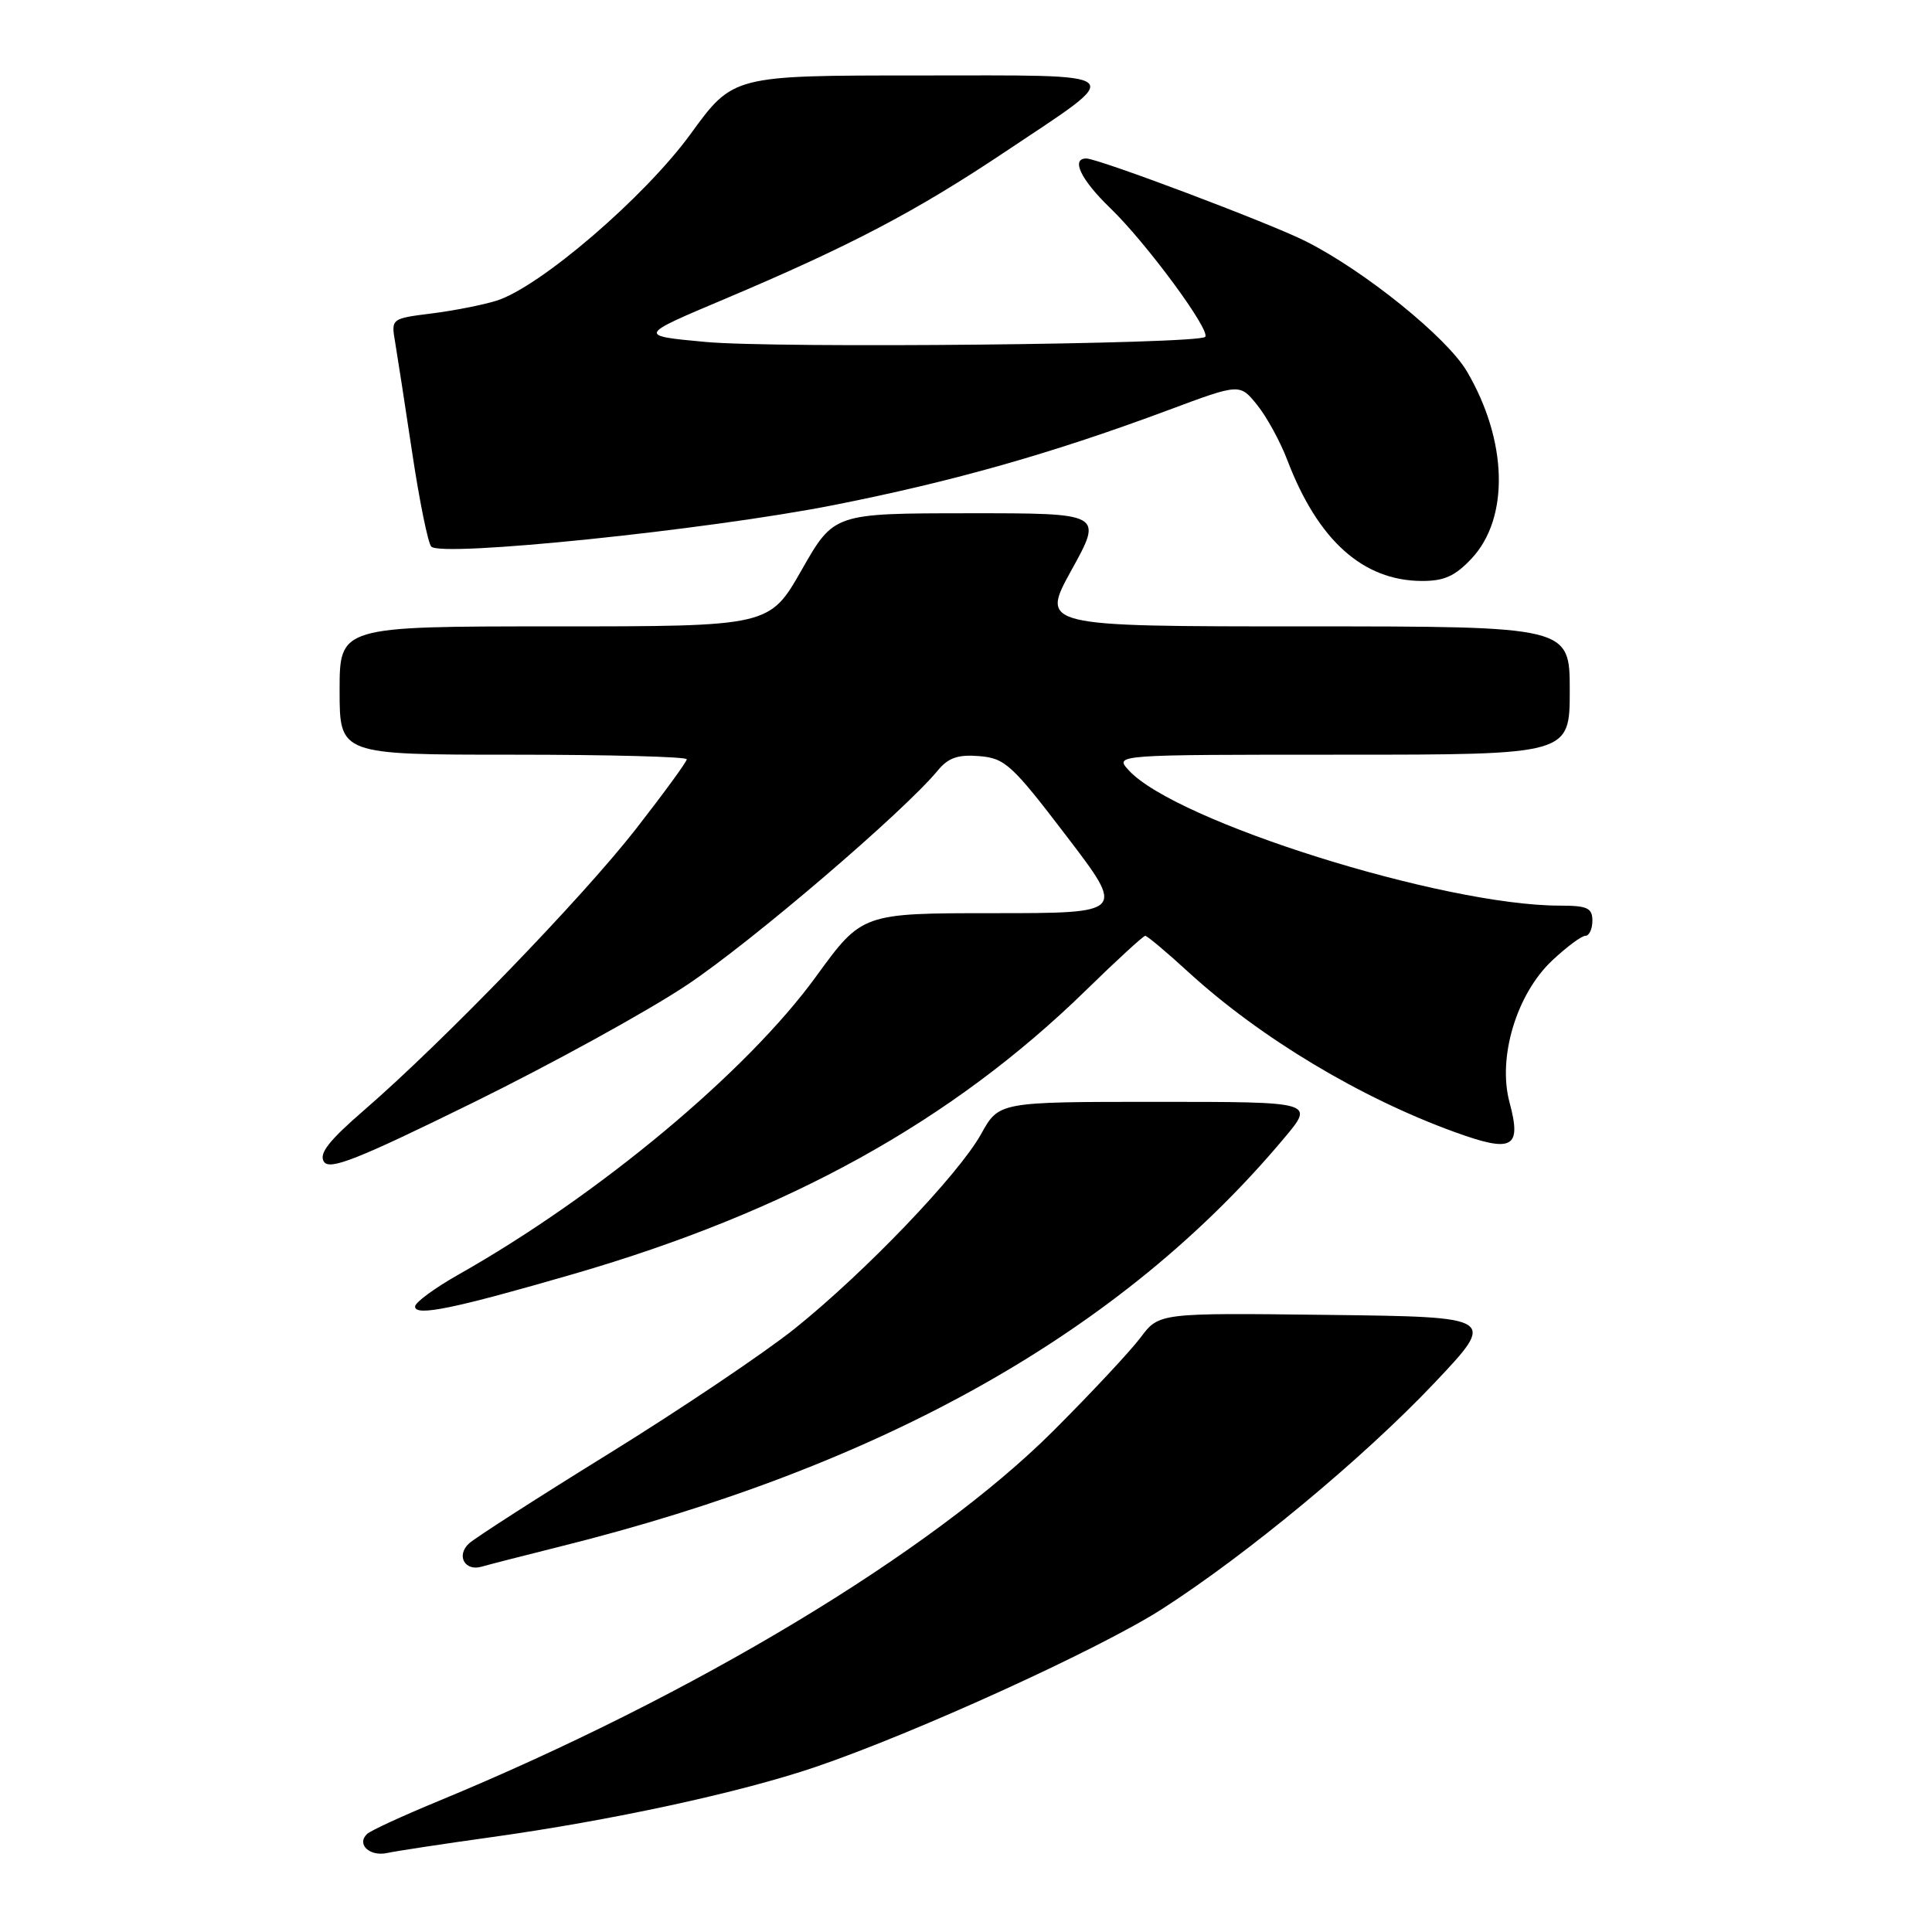<?xml version="1.0" encoding="UTF-8" standalone="no"?>
<!DOCTYPE svg PUBLIC "-//W3C//DTD SVG 1.1//EN" "http://www.w3.org/Graphics/SVG/1.1/DTD/svg11.dtd" >
<svg xmlns="http://www.w3.org/2000/svg" xmlns:xlink="http://www.w3.org/1999/xlink" version="1.1" viewBox="0 0 256 256">
 <g >
 <path fill="currentColor"
d=" M 65.00 243.45 C 81.03 241.22 98.06 237.53 108.04 234.14 C 121.30 229.63 145.75 218.49 154.00 213.19 C 165.31 205.92 180.65 193.19 190.00 183.32 C 198.35 174.50 198.35 174.50 175.97 174.23 C 153.58 173.96 153.58 173.96 151.13 177.23 C 149.78 179.03 144.59 184.58 139.59 189.58 C 123.43 205.72 91.92 224.68 58.00 238.69 C 53.33 240.62 49.11 242.56 48.64 243.01 C 47.20 244.37 48.98 246.04 51.31 245.53 C 52.52 245.27 58.67 244.33 65.00 243.45 Z  M 74.00 204.98 C 117.04 194.28 148.70 176.43 170.18 150.78 C 174.19 146.00 174.19 146.00 153.28 146.00 C 132.37 146.00 132.37 146.00 130.01 150.25 C 127.01 155.65 114.64 168.56 105.28 176.07 C 101.30 179.25 90.28 186.67 80.78 192.55 C 71.27 198.43 62.88 203.82 62.13 204.53 C 60.42 206.13 61.60 208.25 63.83 207.59 C 64.75 207.32 69.33 206.15 74.00 204.98 Z  M 76.00 168.81 C 104.50 160.54 126.09 148.58 143.86 131.25 C 147.94 127.26 151.50 124.00 151.75 124.00 C 152.01 124.00 154.62 126.19 157.54 128.87 C 167.03 137.54 180.30 145.50 192.80 150.02 C 200.44 152.79 201.65 152.13 200.02 146.07 C 198.42 140.12 200.94 131.74 205.66 127.28 C 207.58 125.48 209.56 124.00 210.07 124.00 C 210.58 124.00 211.00 123.10 211.00 122.00 C 211.00 120.31 210.33 120.00 206.68 120.00 C 191.21 120.00 155.68 108.83 149.54 102.04 C 147.69 100.00 147.69 100.00 177.85 100.00 C 208.00 100.00 208.00 100.00 208.00 91.50 C 208.00 83.00 208.00 83.00 172.93 83.00 C 137.86 83.00 137.86 83.00 142.00 75.50 C 146.14 68.00 146.14 68.00 128.32 68.01 C 110.50 68.02 110.50 68.02 106.23 75.51 C 101.96 83.00 101.96 83.00 73.48 83.00 C 45.00 83.00 45.00 83.00 45.00 91.50 C 45.00 100.00 45.00 100.00 68.00 100.00 C 80.65 100.00 91.00 100.27 91.00 100.61 C 91.00 100.94 87.96 105.10 84.25 109.86 C 77.11 119.01 58.68 138.07 48.25 147.10 C 43.57 151.15 42.23 152.86 42.92 153.93 C 43.67 155.10 47.33 153.65 62.67 146.11 C 73.03 141.02 85.78 134.01 91.00 130.53 C 99.59 124.81 119.80 107.52 124.29 102.06 C 125.66 100.40 126.96 99.96 129.77 100.19 C 133.17 100.47 134.11 101.34 141.29 110.75 C 149.12 121.00 149.12 121.00 131.68 121.00 C 114.23 121.00 114.23 121.00 108.11 129.42 C 98.95 142.03 79.33 158.39 60.75 168.89 C 57.59 170.68 55.00 172.58 55.00 173.12 C 55.00 174.47 60.10 173.42 76.00 168.81 Z  M 195.01 73.99 C 200.02 68.62 199.77 58.42 194.39 49.24 C 191.76 44.73 180.82 35.89 173.00 31.96 C 168.24 29.56 145.53 21.00 143.94 21.00 C 141.87 21.00 143.22 23.81 147.09 27.55 C 151.90 32.18 160.49 43.85 159.69 44.64 C 158.72 45.61 102.85 46.18 93.50 45.31 C 84.50 44.48 84.50 44.48 96.00 39.63 C 112.67 32.58 121.36 28.02 133.18 20.12 C 149.40 9.28 150.22 10.00 121.69 10.00 C 97.14 10.00 97.14 10.00 91.51 17.75 C 85.41 26.13 71.52 38.06 65.77 39.85 C 63.97 40.41 60.10 41.17 57.16 41.54 C 51.83 42.21 51.82 42.22 52.36 45.36 C 52.65 47.09 53.67 53.67 54.62 60.00 C 55.57 66.33 56.70 71.91 57.14 72.42 C 58.40 73.87 93.73 70.23 110.50 66.92 C 126.38 63.78 139.50 60.05 154.89 54.31 C 164.28 50.81 164.28 50.81 166.58 53.66 C 167.84 55.22 169.65 58.52 170.59 61.00 C 174.63 71.58 180.58 76.93 188.35 76.98 C 191.36 77.00 192.81 76.34 195.01 73.99 Z "/>
</g>
</svg>